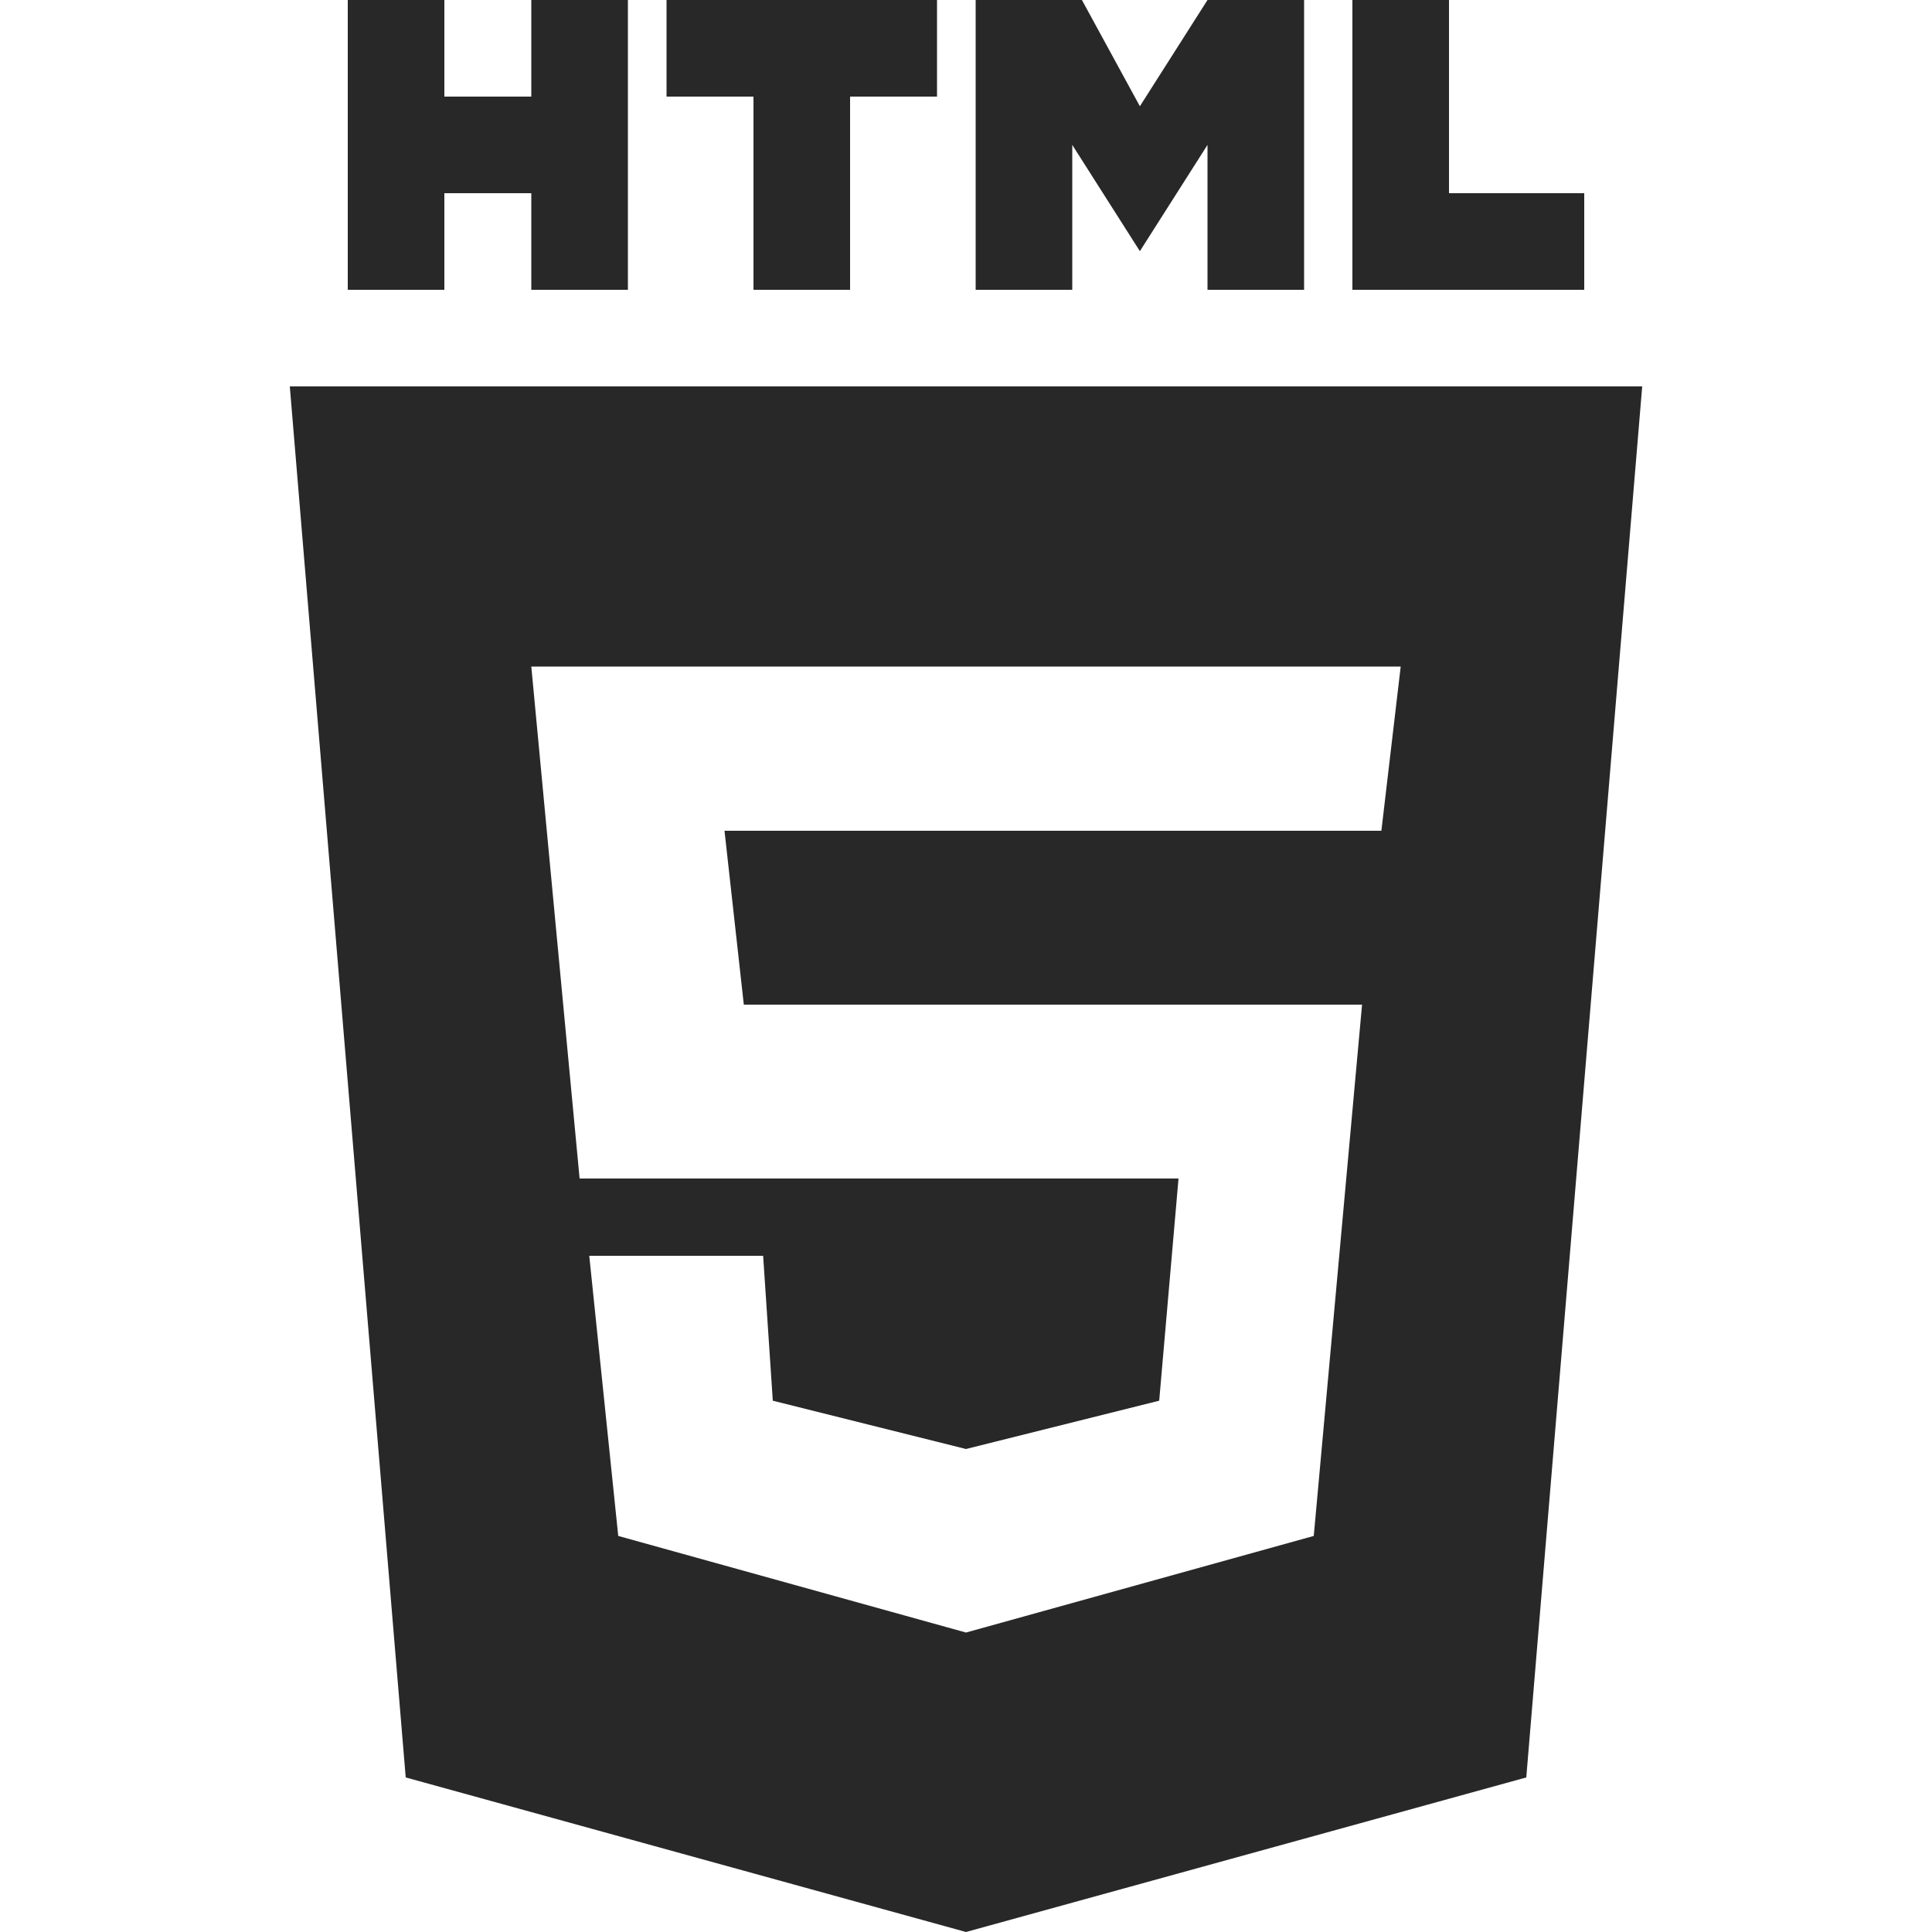 <svg width="60" height="60" viewBox="0 0 60 60" fill="none" xmlns="http://www.w3.org/2000/svg">
<path d="M33.3 4.5L35.4 7.8L37.5 4.5V9H40.5V0H37.5L35.4 3.3L33.6 0H30.3V9H33.3V4.5ZM49.2 9V6H45V0H42V9H49.2ZM23.4 9H26.4V3H29.1V0H20.7V3H23.4V9ZM13.8 6H16.5V9H19.5V0H16.5V3H13.8V0H10.8V9H13.8V6ZM9 12L12.6 55.2L30 60L47.4 55.2L51 12H9ZM42.9 25.8H22.5L23.1 31.2H42.3L40.8 47.7L30 50.7L19.2 47.7L18.3 39H23.7L24 43.5L30 45L36 43.5L36.6 36.6H18L16.5 20.7H43.5L42.9 25.8Z" fill="#292828"/>
</svg>
